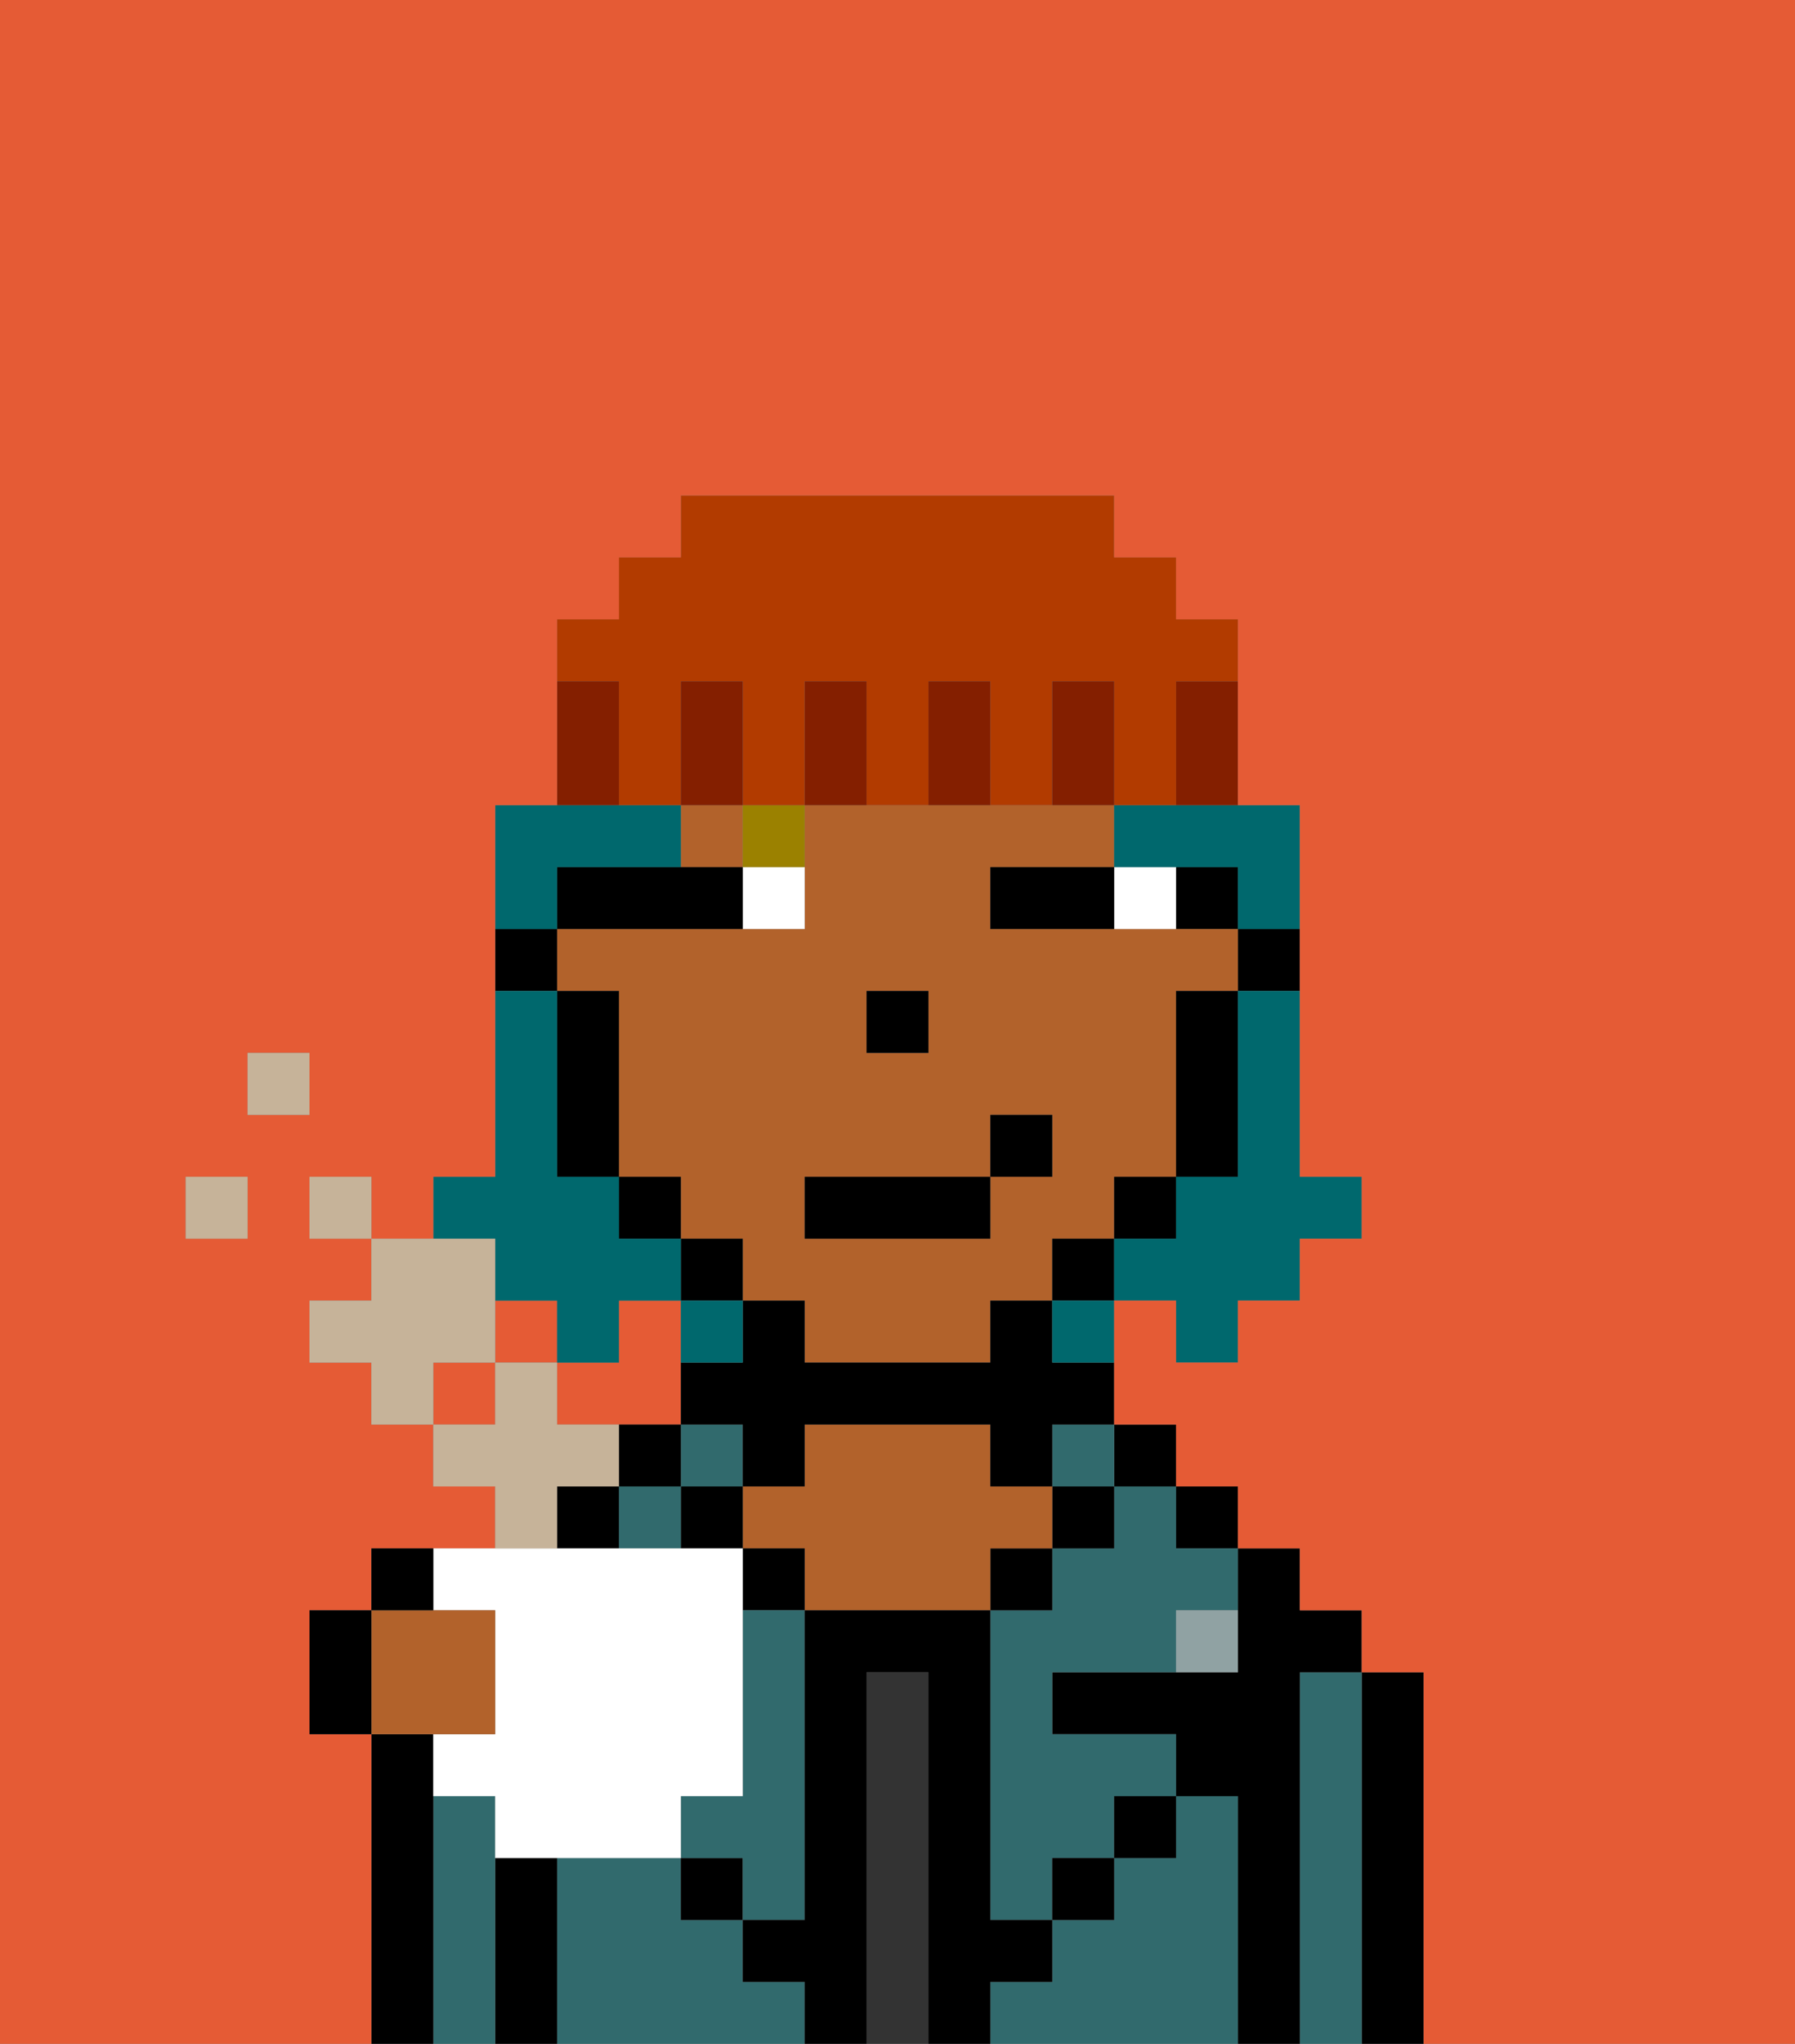 <svg xmlns="http://www.w3.org/2000/svg" viewBox="0 0 29 33"><rect x="0" y="0" width="29" height="33" fill="#808080" stroke="none"/><defs><style>polygon,rect,path{shape-rendering:crispedges;}.gb134-1{fill:#e55b35;}.gb134-2{fill:#000000;}.gb134-3{fill:#316a6d;}.gb134-4{fill:#333333;}.gb134-5{fill:#b2622b;}.gb134-6{fill:#90a2a3;}.gb134-7{fill:#ffffff;}.gb134-8{fill:#9b8100;}.gb134-9{fill:#00686d;}.gb134-10{fill:#841f00;}.gb134-11{fill:#b23b00;}.gb134-12{fill:#c6b399;}</style></defs><rect class="gb134-1" x="7" y="22" width="1" height="1"/><path class="gb134-1" d="M11,22V21H10v1H9v1h2Z"/><rect class="gb134-1" x="8" y="21" width="1" height="1"/><path class="gb134-2" d="M23,27H22v6h1V27Z"/><path class="gb134-3" d="M22,27H21v6h1V27Z"/><path class="gb134-2" d="M21,27h1V26H21V25H20v2H17v1h2v1h1v4h1V27Z"/><rect class="gb134-2" x="19" y="24" width="1" height="1"/><path class="gb134-3" d="M20,29H19v1H18v1H17v1H16v1h4V29Z"/><rect class="gb134-2" x="18" y="23" width="1" height="1"/><path class="gb134-3" d="M18,25H17v1H16v5h1V30h1V29h1V28H17V27h2V26h1V25H19V24H18Z"/><rect class="gb134-3" x="17" y="23" width="1" height="1"/><rect class="gb134-2" x="17" y="24" width="1" height="1"/><rect class="gb134-2" x="18" y="29" width="1" height="1"/><rect class="gb134-2" x="16" y="25" width="1" height="1"/><path class="gb134-4" d="M15,27H14v6h1V27Z"/><path class="gb134-5" d="M17,25V24H16V23H13v1H12v1h1v1h3V25Z"/><rect class="gb134-2" x="12" y="25" width="1" height="1"/><path class="gb134-3" d="M12,32V31H11V30H9v3h4V32Z"/><rect class="gb134-3" x="11" y="23" width="1" height="1"/><rect class="gb134-2" x="11" y="24" width="1" height="1"/><rect class="gb134-2" x="11" y="30" width="1" height="1"/><path class="gb134-2" d="M11,23H10v1h1Z"/><polygon class="gb134-2" points="10 24 9 24 9 25 9 25 10 25 10 24"/><rect class="gb134-3" x="10" y="24" width="1" height="1"/><path class="gb134-3" d="M12,27v2H11v1h1v1h1V26H12Z"/><path class="gb134-2" d="M9,30H8v3H9V30Z"/><path class="gb134-3" d="M8,30V29H7v4H8V30Z"/><path class="gb134-2" d="M7,29V28H6v5H7V29Z"/><rect class="gb134-2" x="17" y="30" width="1" height="1"/><path class="gb134-2" d="M17,32V31H16V26H13v5H12v1h1v1h1V27h1v6h1V32Z"/><path class="gb134-6" d="M19,27h1V26H19Z"/><rect class="gb134-2" x="20" y="15" width="1" height="1"/><rect class="gb134-2" x="19" y="14" width="1" height="1"/><rect class="gb134-5" x="11" y="13" width="1" height="1"/><path class="gb134-5" d="M12,21h1v1h3V21h1V20h1V19h1V16h1V15H16V14h2V13H13v2H9v1h1v3h1v1h1Zm2-5h1v1H14Zm-1,3h3V18h1v1H16v1H13Z"/><path class="gb134-2" d="M19,17v2h1V16H19Z"/><rect class="gb134-2" x="18" y="19" width="1" height="1"/><rect class="gb134-2" x="17" y="20" width="1" height="1"/><path class="gb134-2" d="M17,21H16v1H13V21H12v1H11v1h1v1h1V23h3v1h1V23h1V22H17Z"/><rect class="gb134-2" x="11" y="20" width="1" height="1"/><rect class="gb134-2" x="10" y="19" width="1" height="1"/><path class="gb134-2" d="M10,16H9v3h1V16Z"/><rect class="gb134-2" x="8" y="15" width="1" height="1"/><rect class="gb134-2" x="14" y="16" width="1" height="1"/><path class="gb134-7" d="M19,15V14H18v1Z"/><path class="gb134-7" d="M12,15h1V14H12Z"/><path class="gb134-2" d="M16,15h2V14H16Z"/><path class="gb134-2" d="M12,15V14H9v1h3Z"/><path class="gb134-8" d="M13,14V13H12v1Z"/><rect class="gb134-2" x="13" y="19" width="3" height="1"/><rect class="gb134-2" x="16" y="18" width="1" height="1"/><path class="gb134-9" d="M20,17v2H19v1H18v1h1v1h1V21h1V20h1V19H21V16H20Z"/><path class="gb134-9" d="M9,14h2V13H8v2H9Z"/><path class="gb134-9" d="M18,13v1h2v1h1V13H18Z"/><path class="gb134-9" d="M8,21H9v1h1V21h1V20H10V19H9V16H8v3H7v1H8Z"/><rect class="gb134-9" x="11" y="21" width="1" height="1"/><rect class="gb134-9" x="17" y="21" width="1" height="1"/><path class="gb134-10" d="M19,12v1h1V11H19Z"/><path class="gb134-11" d="M10,12v1h1V11h1v2h1V11h1v2h1V11h1v2h1V11h1v2h1V11h1V10H19V9H18V8H11V9H10v1H9v1h1Z"/><path class="gb134-10" d="M18,12V11H17v2h1Z"/><path class="gb134-10" d="M16,12V11H15v2h1Z"/><path class="gb134-10" d="M14,12V11H13v2h1Z"/><path class="gb134-10" d="M12,12V11H11v2h1Z"/><path class="gb134-10" d="M10,12V11H9v2h1Z"/><path class="gb134-1" d="M0,8v5H0V33H6V28H5V26H6V25H8V24H7V23H6V22H5V21H6V20H5V19H6v1H7V19H8V13H9V10h1V9h1V8h7V9h1v1h1v3h1v6h1v1H21v1H20v1H19V21H18v2h1v1h1v1h1v1h1v1h1v6h6V13h0V0H0Zm4,9H5v1H4ZM3,19H4v1H3Z"/><path class="gb134-7" d="M7.5,26H8v2H7v1H8v1h3V29h1V25H7v1Z"/><rect class="gb134-12" x="3" y="19" width="1" height="1"/><rect class="gb134-12" x="4" y="17" width="1" height="1"/><rect class="gb134-12" x="5" y="19" width="1" height="1"/><polygon class="gb134-12" points="8 22 8 21 8 20 7 20 6 20 6 21 5 21 5 22 6 22 6 23 7 23 7 22 8 22"/><path class="gb134-12" d="M10,24V23H9V22H8v1H7v1H8v1H9V24Z"/><path class="gb134-5" d="M8,28V26H6v2H8Z"/><path class="gb134-2" d="M7,25H6v1H7Z"/><path class="gb134-2" d="M5,26v2H6V26Z"/></svg>